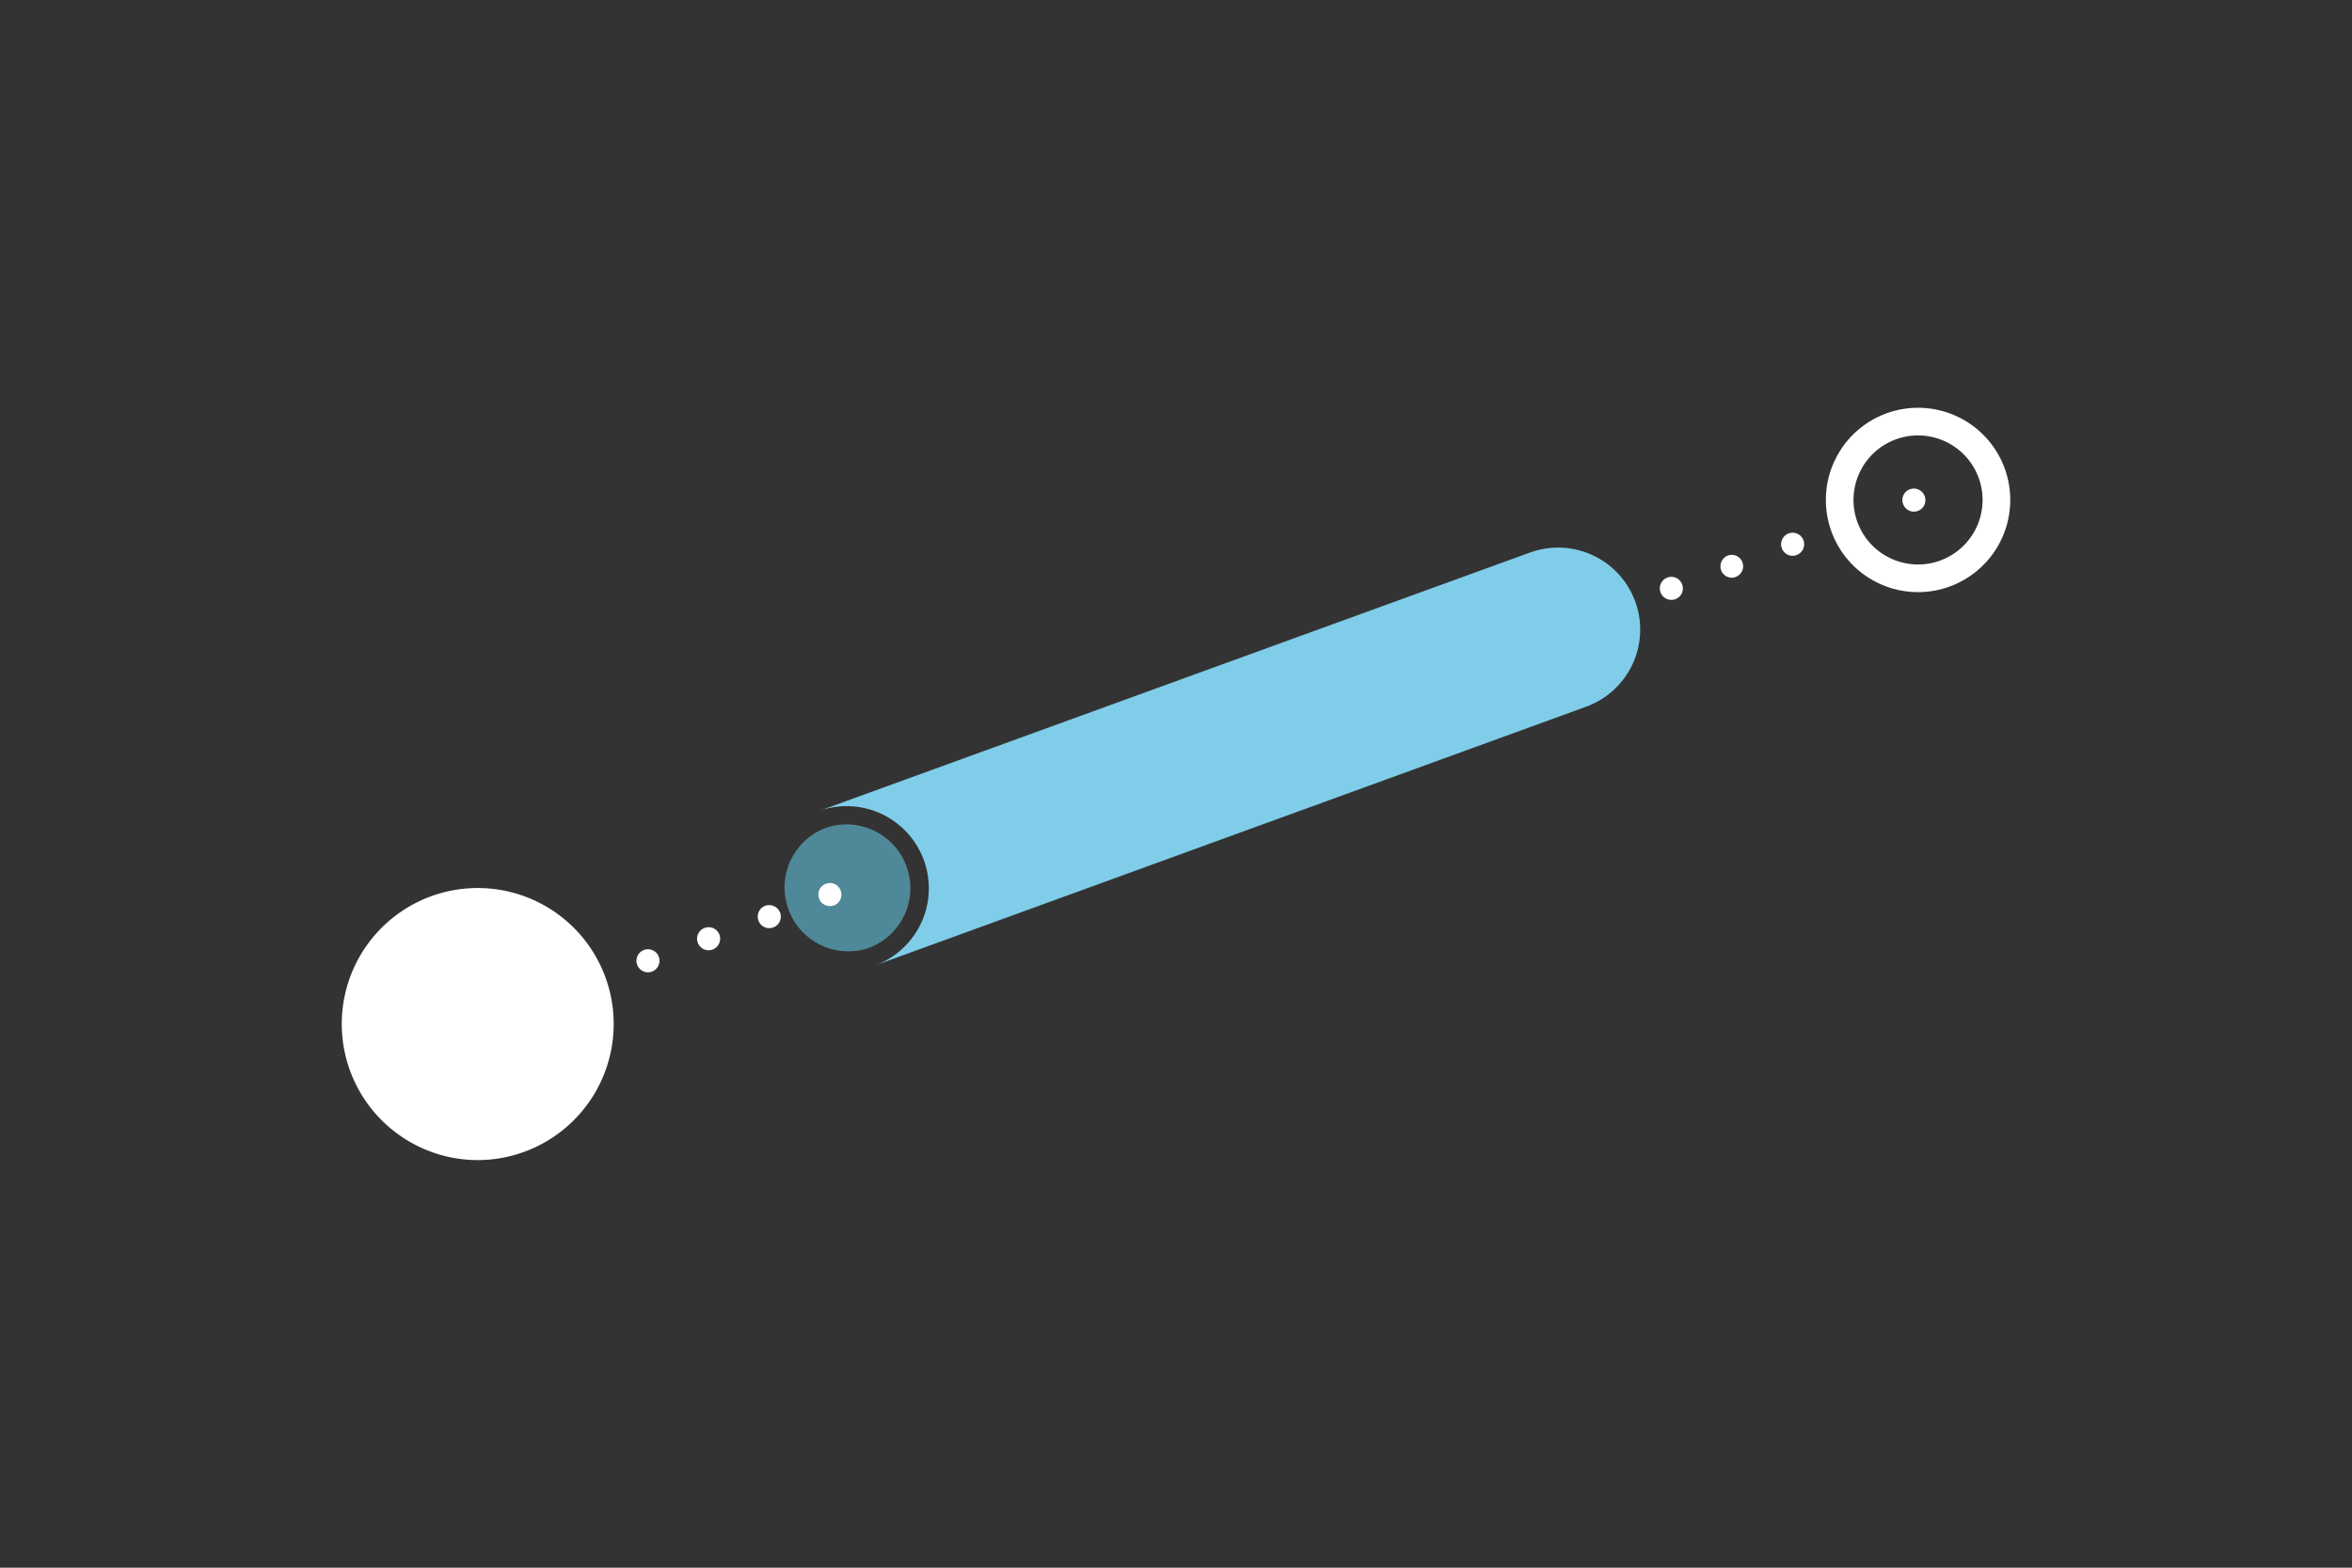 <svg id="Layer_2" data-name="Layer 2" xmlns="http://www.w3.org/2000/svg" viewBox="0 0 255.12 170.08"><rect x="0" y="0" width="255.12" height="170.08" fill="#333333" stroke="none"/><defs><style>.cls-1{fill:#fff;}.cls-2{fill:#80cdea;}.cls-3{fill:#4f8899;}.cls-4{fill:#202021;}</style></defs><path class="cls-1" d="M208.05,64.24a10,10,0,0,1-9.4-6.59,10,10,0,1,1,9.4,6.59Zm0-17a6.88,6.88,0,0,0-2.39.42,7,7,0,1,0,2.39-.42Z"/><path class="cls-2" d="M177.37,65.25A8.91,8.91,0,0,0,166,59.93L88.78,88a8.91,8.91,0,0,1,6.11,16.75l77.16-28.08a8.91,8.91,0,0,0,5.32-11.43Z"/><path class="cls-3" d="M98.33,94a6.93,6.93,0,0,0-6.5-4.56,7,7,0,0,0-2.37.42h0a6.92,6.92,0,0,0,4.73,13h0A6.91,6.91,0,0,0,98.33,94Z"/><polygon class="cls-4" points="89.47 89.89 89.46 89.89 89.47 89.89 89.47 89.89"/><path class="cls-1" d="M49.38,111.85a1.26,1.26,0,0,1,.75-1.61h0a1.26,1.26,0,0,1,1.6.75h0a1.25,1.25,0,0,1-.75,1.6h0a1.31,1.31,0,0,1-.43.08h0A1.25,1.25,0,0,1,49.38,111.85Zm6.58-2.4a1.24,1.24,0,0,1,.74-1.6h0a1.24,1.24,0,0,1,1.6.75h0a1.24,1.24,0,0,1-.74,1.6h0a1.29,1.29,0,0,1-.43.07h0A1.23,1.23,0,0,1,56,109.45Zm6.57-2.39a1.25,1.25,0,0,1,.75-1.6h0a1.24,1.24,0,0,1,1.6.74h0a1.25,1.25,0,0,1-.74,1.6h0a1.12,1.12,0,0,1-.43.08h0A1.27,1.27,0,0,1,62.53,107.06Zm6.58-2.4a1.25,1.25,0,0,1,.75-1.6h0a1.25,1.25,0,0,1,1.6.75h0a1.25,1.25,0,0,1-.75,1.6h0a1.25,1.25,0,0,1-.42.08h0A1.27,1.27,0,0,1,69.11,104.66Zm6.58-2.39a1.24,1.24,0,0,1,.75-1.6h0a1.25,1.25,0,0,1,1.6.74h0a1.27,1.27,0,0,1-.75,1.61h0a1.29,1.29,0,0,1-.43.07h0A1.23,1.23,0,0,1,75.69,102.27Zm6.58-2.4a1.24,1.24,0,0,1,.74-1.6h0a1.27,1.27,0,0,1,1.61.75h0a1.25,1.25,0,0,1-.75,1.6h0a1.31,1.31,0,0,1-.43.08h0A1.24,1.24,0,0,1,82.27,99.87Zm6.58-2.39a1.24,1.24,0,0,1,.74-1.6h0a1.24,1.24,0,0,1,1.6.75h0a1.24,1.24,0,0,1-.74,1.6h0a1.29,1.29,0,0,1-.43.07h0A1.23,1.23,0,0,1,88.85,97.48Z"/><path class="cls-1" d="M65.68,106.05a14.75,14.75,0,0,0-27.23-1.19,14.77,14.77,0,0,0,13.36,21,14.77,14.77,0,0,0,13.87-19.81Z"/><path class="cls-1" d="M180.12,64.26a1.24,1.24,0,0,1,.74-1.6h0a1.24,1.24,0,0,1,1.6.75h0a1.24,1.24,0,0,1-.74,1.6h0a1.29,1.29,0,0,1-.43.07h0A1.23,1.23,0,0,1,180.12,64.26Zm6.57-2.39a1.27,1.27,0,0,1,.75-1.61h0A1.25,1.25,0,0,1,189,61h0a1.24,1.24,0,0,1-.75,1.6h0a1,1,0,0,1-.42.08h0A1.26,1.26,0,0,1,186.69,61.87Zm6.58-2.4a1.25,1.25,0,0,1,.75-1.6h0a1.25,1.25,0,0,1,1.6.75h0a1.25,1.25,0,0,1-.75,1.6h0a1.25,1.25,0,0,1-.42.08h0A1.25,1.25,0,0,1,193.27,59.47Zm13.16-4.79a1.24,1.24,0,0,1,.74-1.6h0a1.25,1.25,0,0,1,1.6.75h0a1.24,1.24,0,0,1-.74,1.6h0a1.31,1.31,0,0,1-.43.08h0A1.24,1.24,0,0,1,206.43,54.68Z"/></svg>